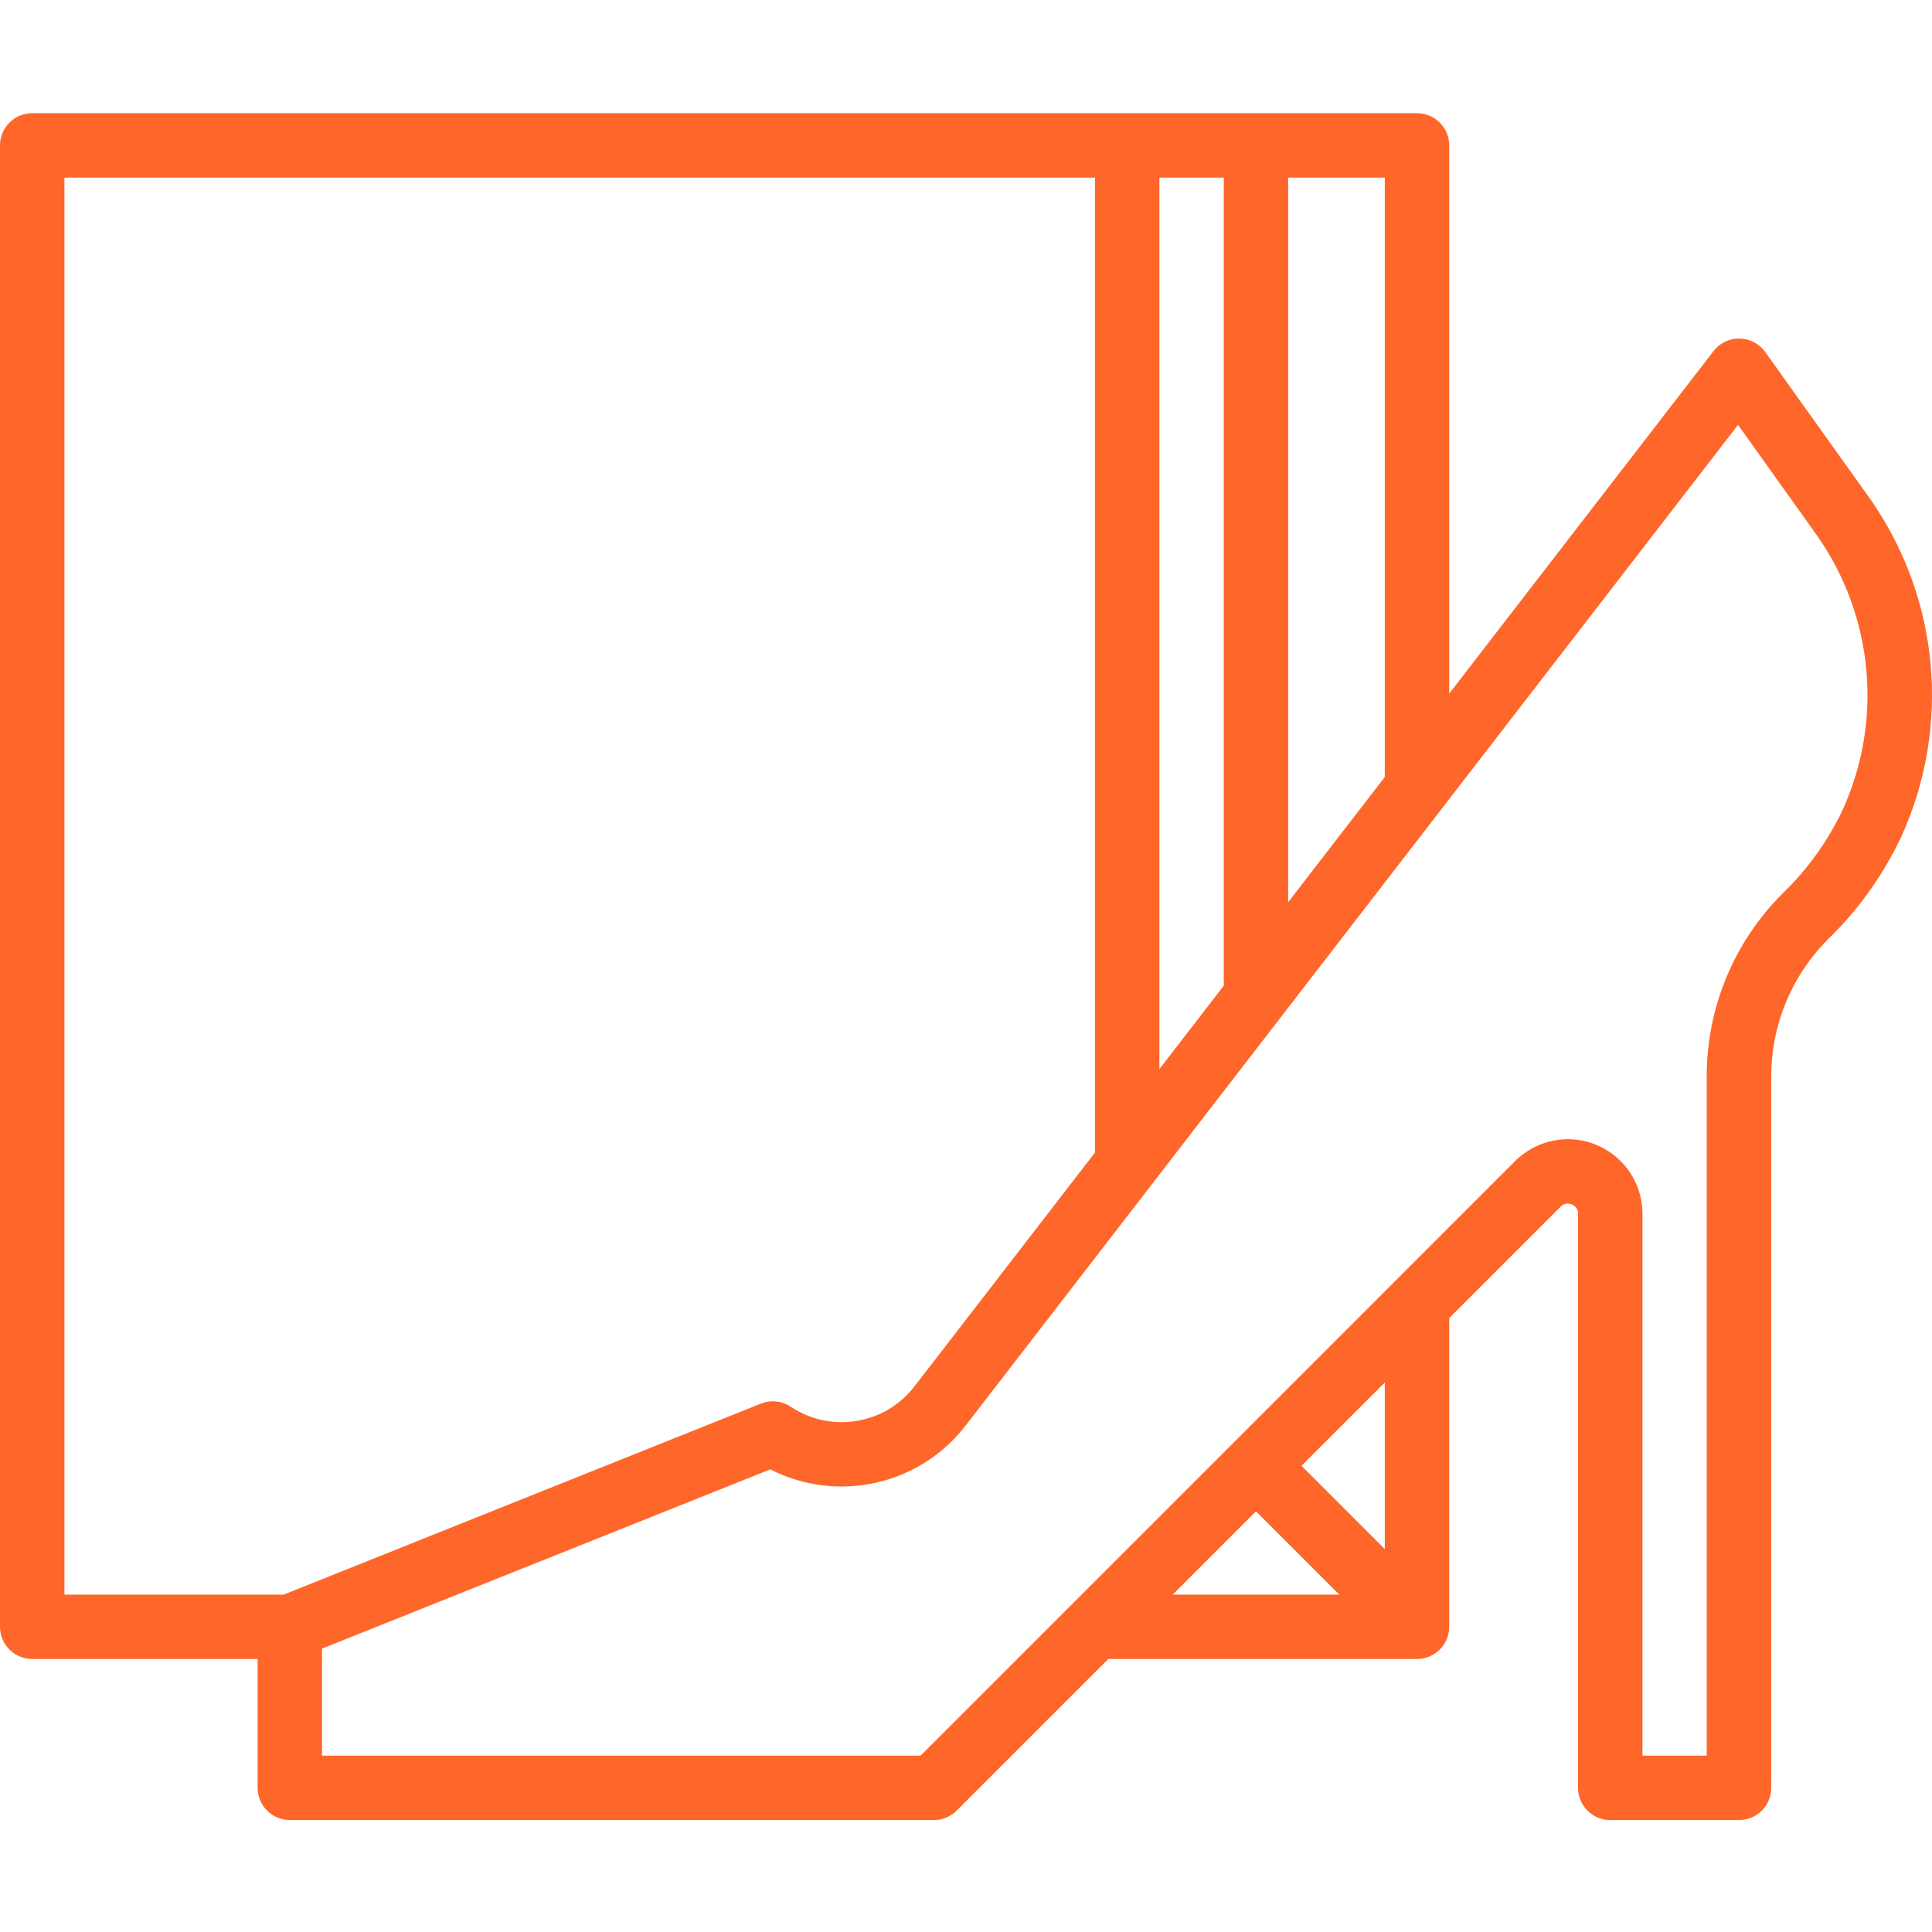 <svg width="56" height="56" viewBox="0 0 56 56" fill="none" xmlns="http://www.w3.org/2000/svg">
<g clip-path="url(#clip0)">
<path d="M0.934 48.087H7.468V51.821C7.468 52.337 7.886 52.755 8.401 52.755H27.07C27.318 52.755 27.556 52.656 27.73 52.481L32.124 48.087H41.072C41.588 48.087 42.006 47.669 42.006 47.154V38.206L45.237 34.975C45.32 34.887 45.449 34.861 45.558 34.911C45.671 34.953 45.744 35.062 45.74 35.182V51.821C45.74 52.337 46.157 52.755 46.673 52.755H50.407C50.922 52.755 51.34 52.337 51.34 51.821V31.214C51.337 29.714 51.932 28.274 52.996 27.215C53.864 26.371 54.575 25.378 55.095 24.284C56.573 21.068 56.223 17.307 54.177 14.419L51.166 10.203C50.866 9.784 50.283 9.687 49.864 9.987C49.789 10.04 49.724 10.104 49.668 10.176L42.006 20.105V4.215C42.006 3.699 41.588 3.281 41.072 3.281H0.934C0.418 3.281 0 3.699 0 4.215V47.154C0 47.669 0.418 48.087 0.934 48.087ZM33.991 46.221L36.405 43.807L38.819 46.221H33.991ZM40.139 44.901L37.725 42.486L40.139 40.073V44.901ZM37.338 5.148H40.139V22.523L37.338 26.151V5.148ZM33.605 5.148H35.472V28.571L33.605 30.989V5.148ZM50.378 12.315L52.658 15.51C54.313 17.854 54.594 20.902 53.394 23.51C52.966 24.4 52.383 25.208 51.673 25.895C50.257 27.303 49.464 29.218 49.47 31.215V50.888H47.607V35.182C47.607 33.989 46.639 33.021 45.446 33.021C44.872 33.021 44.323 33.249 43.917 33.654L26.684 50.888H9.334V47.786L22.326 42.59C24.274 43.584 26.654 43.051 27.99 41.32L50.378 12.315ZM1.867 5.148H31.738V33.408L26.51 40.181C25.657 41.291 24.089 41.552 22.922 40.777C22.667 40.605 22.344 40.57 22.058 40.683L8.221 46.221H1.867V5.148Z" fill="#FF6629"/>
</g>
<defs>
<clipPath id="clip0">
<rect width="56" height="56" fill="white"/>
</clipPath>
</defs>
</svg>

